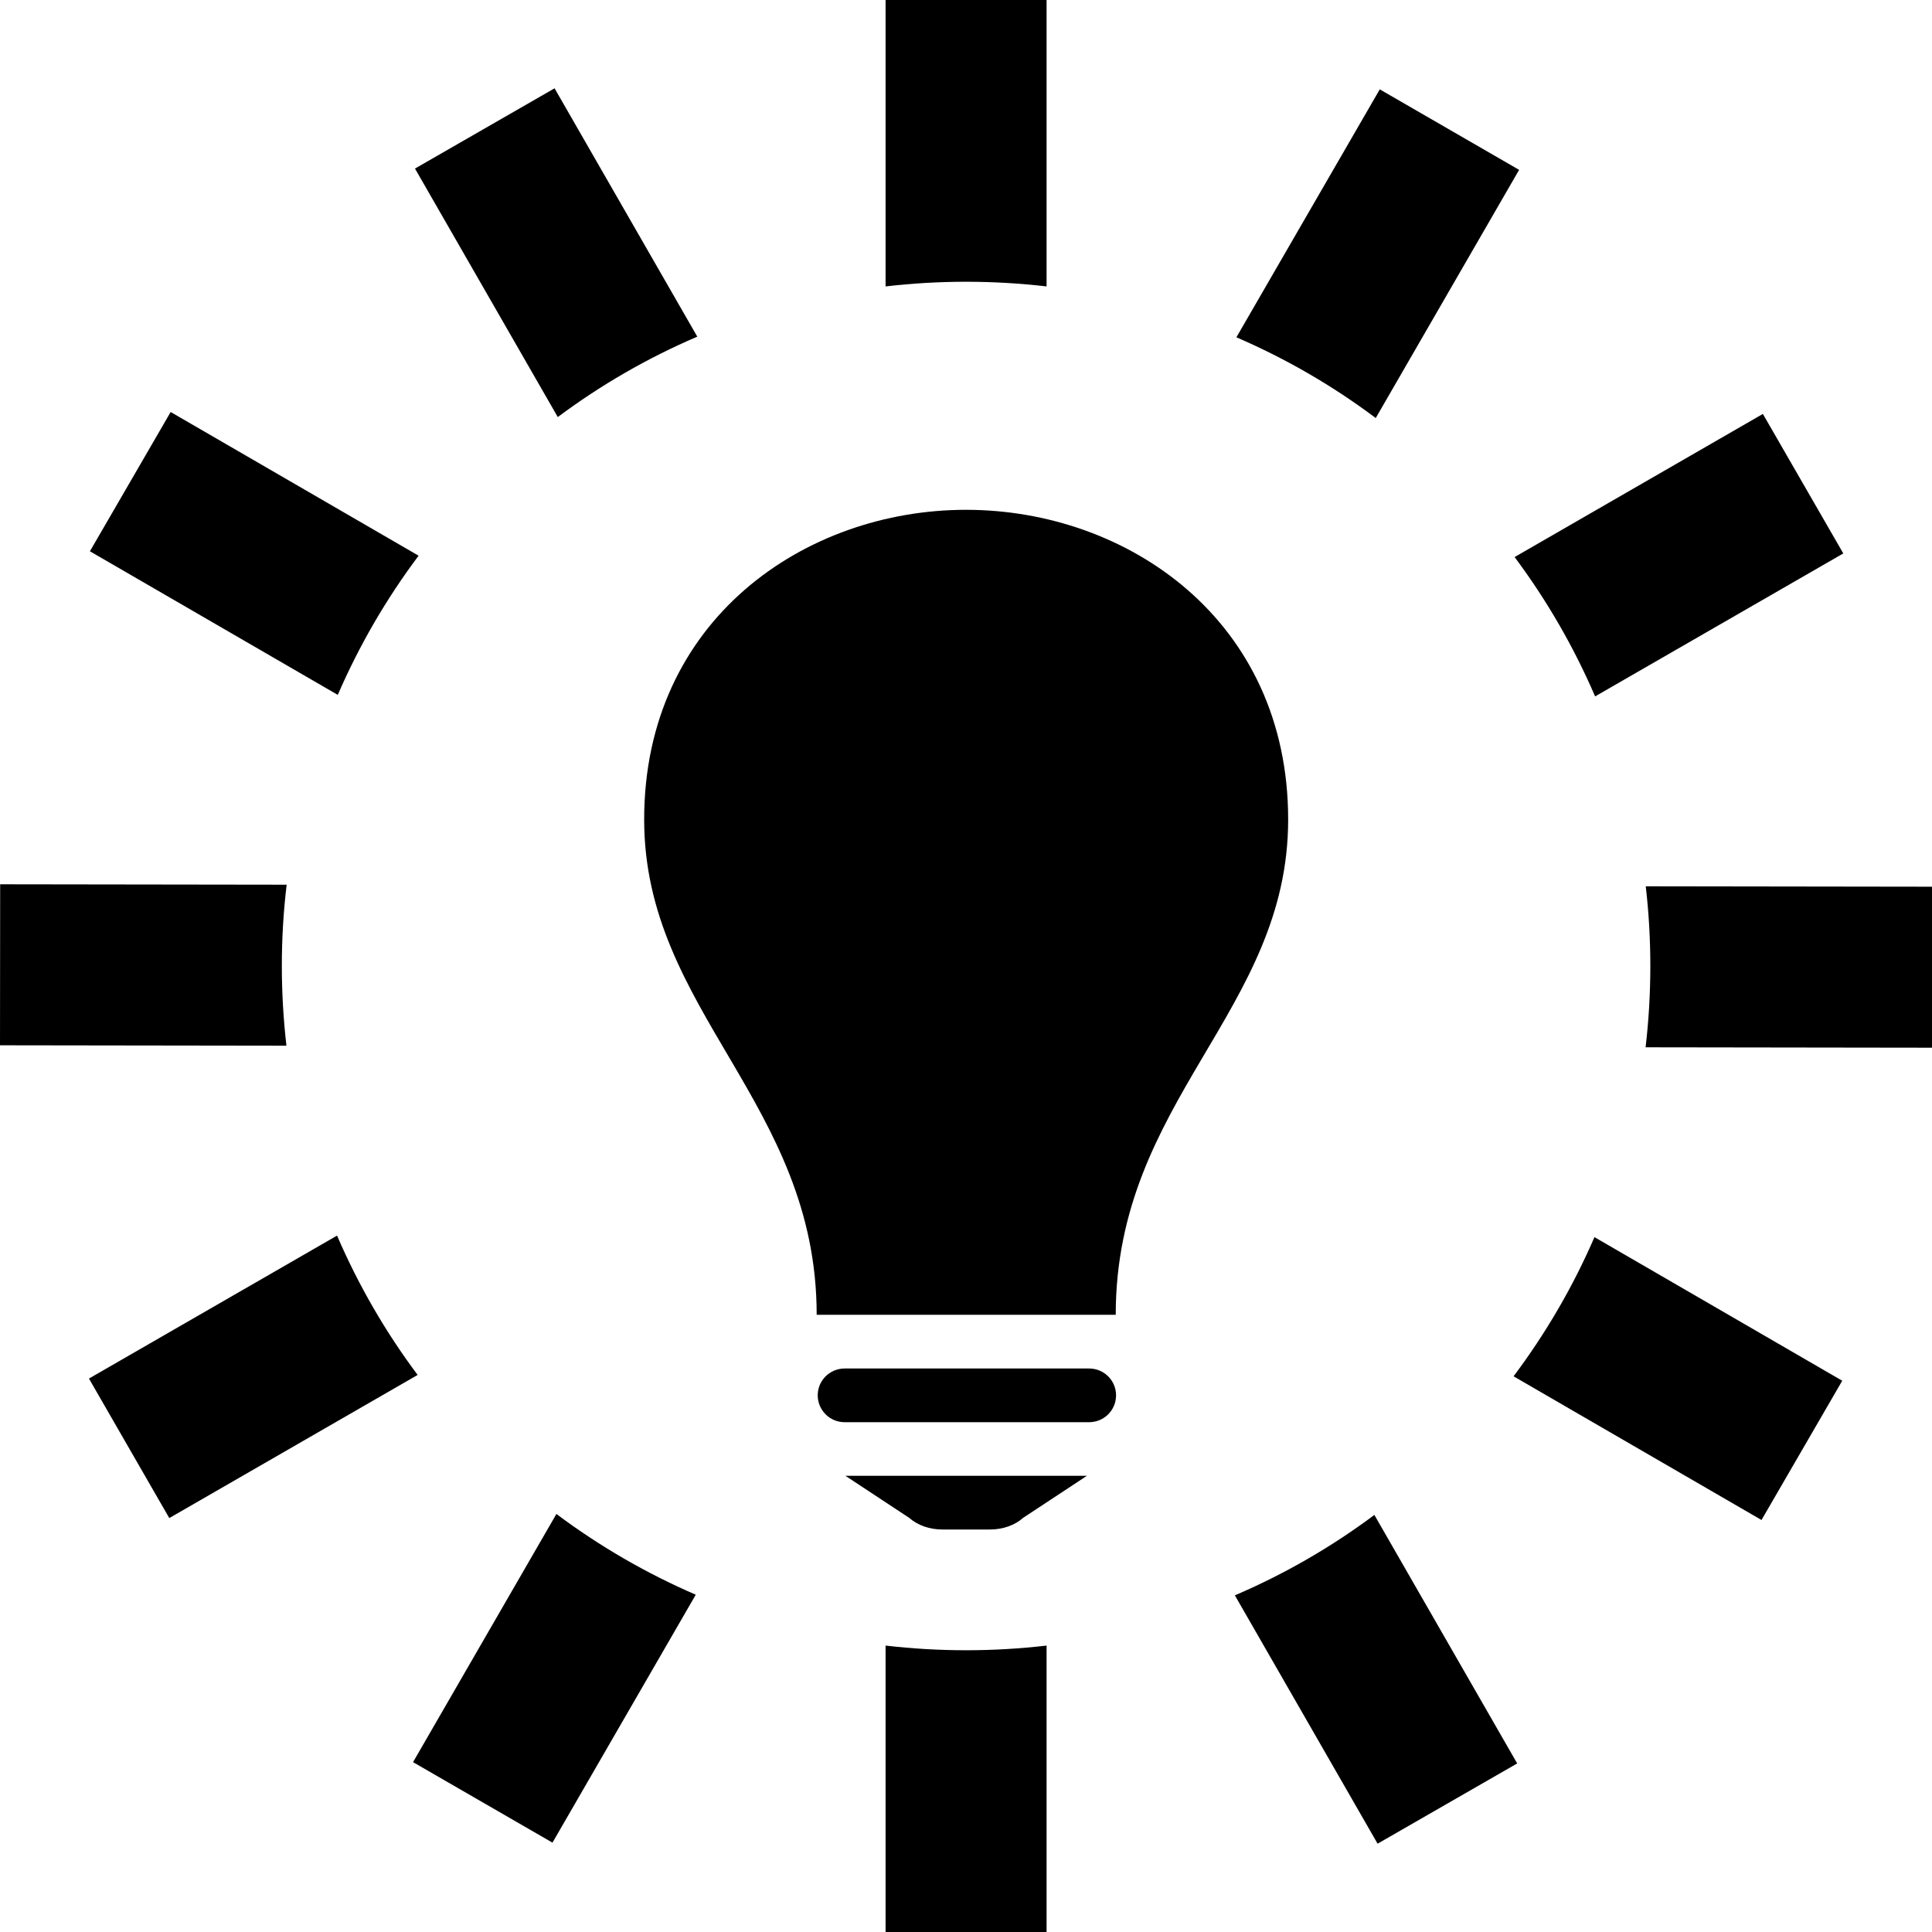 <svg xmlns="http://www.w3.org/2000/svg" viewBox="0 0 24 24">

<path 
  
  d="M13.001 24h-2v-3.558c.328.038.662.058 1 .058.339 0 .672-.02 1-.058v3.558zm4.072-5.181l1.774 3.087-1.734.997-1.773-3.085c.619-.265 1.2-.601 1.733-.999zm-10.161-.012c.533.399 1.113.736 1.731 1.003l-1.78 3.08-1.732-1 1.781-3.083zm5.388.193h-.596c-.156 0-.307-.053-.41-.145l-.792-.522h3l-.792.522c-.102.092-.253.145-.41.145zm7.507-3.632l3.078 1.784-1.003 1.73-3.08-1.785c.399-.532.738-1.112 1.005-1.729zm-15.62-.019c.266.618.603 1.199 1.001 1.731l-3.085 1.778-.998-1.733 3.082-1.776zm9.343 2.318h-3.038c-.184 0-.334-.149-.334-.334 0-.184.15-.333.334-.333h3.038c.184 0 .334.149.334.333 0 .185-.149.334-.334.334zm.33-1.334h-3.715c0-2.632-2.143-3.772-2.143-6.152 0-2.482 1.999-3.848 3.998-3.848 2.001 0 4.002 1.368 4.002 3.848 0 2.38-2.142 3.483-2.142 6.152zm6.584-5.323l3.558.005-.002 2-3.558-.005c.039-.331.059-.668.059-1.01 0-.335-.019-.665-.057-.99zm-16.883-.02c-.04.331-.06.668-.06 1.01 0 .335.02.665.057.99l-3.558-.005.002-2 3.559.005zm15.254-4.07l3.084-1.778.999 1.733-3.083 1.776c-.266-.618-.603-1.199-1-1.731zm-13.615-.017c-.399.532-.737 1.112-1.004 1.729l-3.079-1.784 1.003-1.73 3.08 1.785zm10.159-2.713l1.781-3.08 1.731 1-1.781 3.083c-.532-.399-1.112-.736-1.731-1.003zm-6.697-.008c-.619.265-1.2.601-1.733.999l-1.774-3.087 1.734-.997 1.773 3.085zm4.339-.624c-.328-.038-.661-.058-1-.058-.338 0-.672.02-1 .058v-3.558h2v3.558z"/>
</svg>